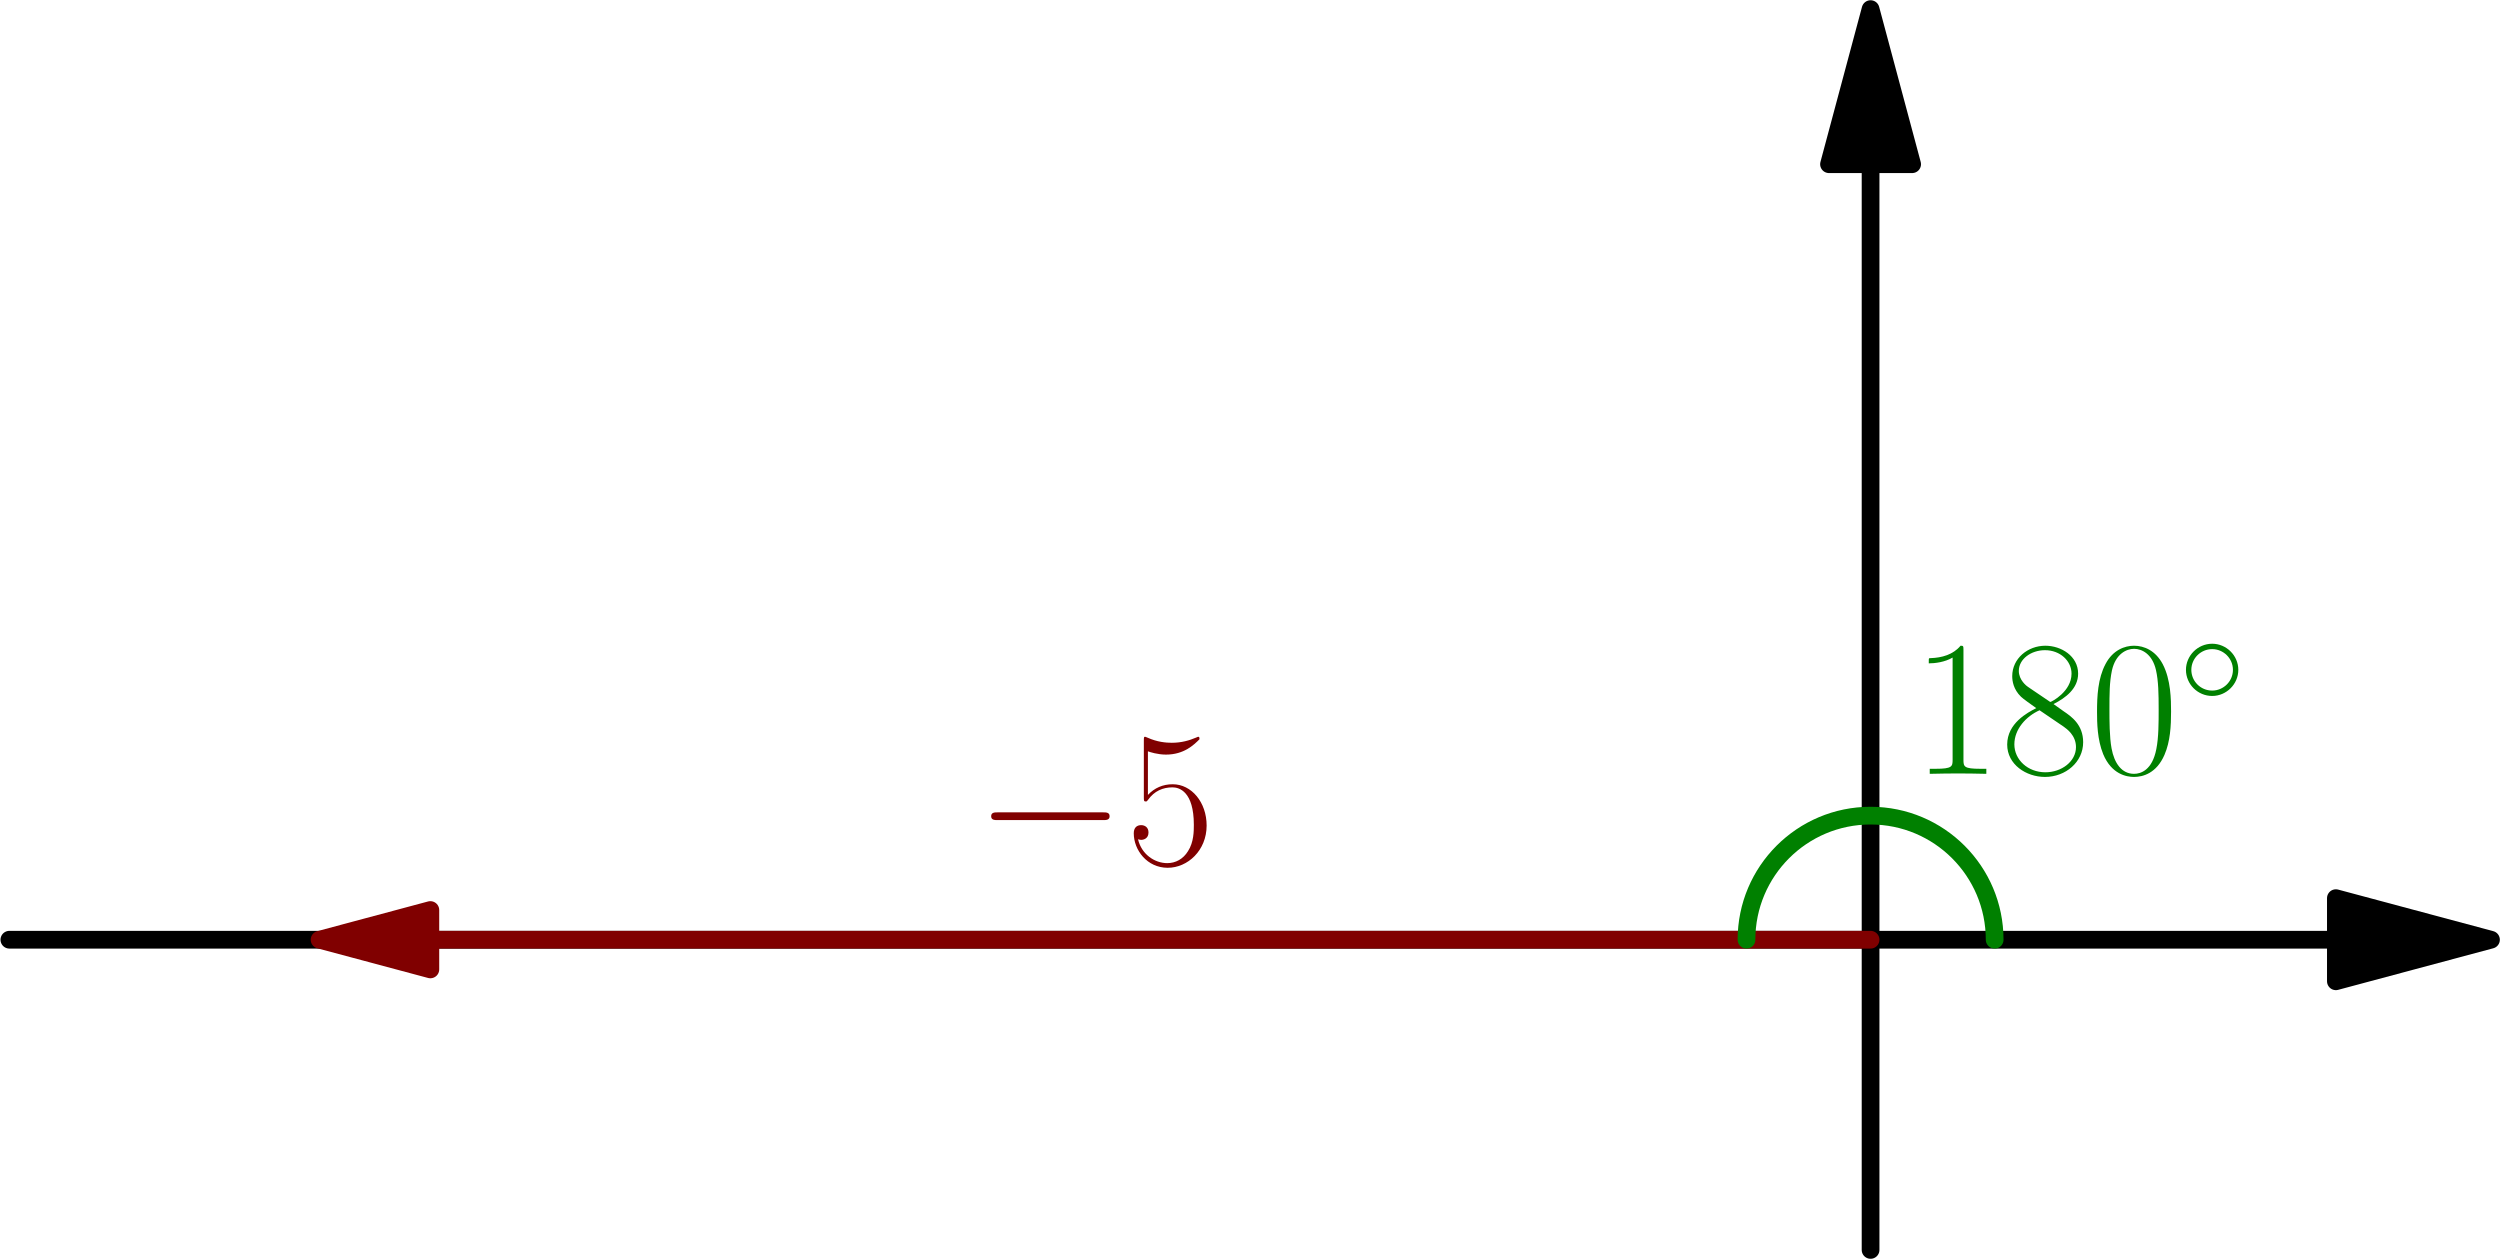<?xml version='1.0' encoding='UTF-8'?>
<!-- This file was generated by dvisvgm 2.6.1 -->
<svg height='161.008pt' version='1.1' viewBox='56.409 53.858 319.748 161.008' width='319.748pt' xmlns='http://www.w3.org/2000/svg' xmlns:xlink='http://www.w3.org/1999/xlink'>
<defs>
<path d='M11.345 -3.96C11.638 -3.96 11.948 -3.96 11.948 -4.304S11.638 -4.648 11.345 -4.648H2.031C1.739 -4.648 1.429 -4.648 1.429 -4.304S1.739 -3.96 2.031 -3.96H11.345Z' id='g0-0'/>
<path d='M7.644 -4.304C7.644 -6.146 6.111 -7.644 4.304 -7.644C2.445 -7.644 0.947 -6.111 0.947 -4.304C0.947 -2.479 2.445 -0.964 4.304 -0.964C6.111 -0.964 7.644 -2.462 7.644 -4.304ZM4.304 -1.653C2.806 -1.653 1.635 -2.858 1.635 -4.304S2.823 -6.955 4.304 -6.955C5.733 -6.955 6.955 -5.784 6.955 -4.304S5.733 -1.653 4.304 -1.653Z' id='g0-14'/>
<use id='g1-0' transform='scale(1.44)' xlink:href='#g0-0'/>
<path d='M10.411 -7.957C10.411 -9.469 10.386 -12.047 9.345 -14.029C8.428 -15.765 6.965 -16.384 5.676 -16.384C4.486 -16.384 2.974 -15.839 2.033 -14.054C1.041 -12.195 0.942 -9.89 0.942 -7.957C0.942 -6.544 0.967 -4.387 1.735 -2.503C2.801 0.05 4.71 0.397 5.676 0.397C6.816 0.397 8.552 -0.074 9.568 -2.429C10.311 -4.139 10.411 -6.147 10.411 -7.957ZM5.676 0C4.09 0 3.148 -1.363 2.801 -3.247C2.528 -4.71 2.528 -6.841 2.528 -8.229C2.528 -10.138 2.528 -11.724 2.851 -13.236C3.321 -15.343 4.71 -15.988 5.676 -15.988C6.693 -15.988 8.006 -15.318 8.477 -13.286C8.799 -11.873 8.824 -10.212 8.824 -8.229C8.824 -6.618 8.824 -4.635 8.527 -3.173C8.006 -0.471 6.544 0 5.676 0Z' id='g2-48'/>
<path d='M6.593 -15.839C6.593 -16.359 6.569 -16.384 6.222 -16.384C5.255 -15.219 3.792 -14.847 2.404 -14.798C2.33 -14.798 2.206 -14.798 2.181 -14.748S2.156 -14.649 2.156 -14.129C2.925 -14.129 4.214 -14.277 5.205 -14.872V-1.809C5.205 -0.942 5.156 -0.644 3.024 -0.644H2.28V0C3.47 -0.025 4.71 -0.05 5.899 -0.05S8.328 -0.025 9.518 0V-0.644H8.775C6.643 -0.644 6.593 -0.917 6.593 -1.809V-15.839Z' id='g2-49'/>
<path d='M2.826 -14.5C3.074 -14.401 4.09 -14.079 5.131 -14.079C7.436 -14.079 8.7 -15.318 9.419 -16.037C9.419 -16.236 9.419 -16.359 9.27 -16.359C9.246 -16.359 9.196 -16.359 8.998 -16.26C8.13 -15.889 7.114 -15.591 5.875 -15.591C5.131 -15.591 4.016 -15.69 2.801 -16.236C2.528 -16.359 2.479 -16.359 2.454 -16.359C2.33 -16.359 2.305 -16.335 2.305 -15.839V-8.651C2.305 -8.205 2.305 -8.081 2.553 -8.081C2.677 -8.081 2.727 -8.13 2.851 -8.304C3.644 -9.419 4.734 -9.89 5.974 -9.89C6.841 -9.89 8.7 -9.345 8.7 -5.106C8.7 -4.313 8.7 -2.875 7.957 -1.735C7.337 -0.719 6.37 -0.198 5.304 -0.198C3.668 -0.198 2.008 -1.339 1.562 -3.247C1.661 -3.222 1.859 -3.173 1.958 -3.173C2.28 -3.173 2.9 -3.346 2.9 -4.115C2.9 -4.784 2.429 -5.057 1.958 -5.057C1.388 -5.057 1.016 -4.71 1.016 -4.016C1.016 -1.859 2.727 0.397 5.354 0.397C7.907 0.397 10.336 -1.809 10.336 -5.007C10.336 -7.981 8.403 -10.287 5.998 -10.287C4.734 -10.287 3.668 -9.816 2.826 -8.923V-14.5Z' id='g2-53'/>
<path d='M6.742 -8.923C8.304 -9.717 9.89 -10.906 9.89 -12.815C9.89 -15.071 7.709 -16.384 5.701 -16.384C3.445 -16.384 1.462 -14.748 1.462 -12.493C1.462 -11.873 1.611 -10.807 2.578 -9.865C2.826 -9.617 3.867 -8.874 4.536 -8.403C3.421 -7.833 0.818 -6.469 0.818 -3.743C0.818 -1.19 3.247 0.397 5.651 0.397C8.304 0.397 10.534 -1.512 10.534 -4.04C10.534 -6.296 9.022 -7.337 8.031 -8.006L6.742 -8.923ZM3.495 -11.105C3.297 -11.229 2.305 -11.997 2.305 -13.162C2.305 -14.674 3.867 -15.814 5.651 -15.814C7.61 -15.814 9.047 -14.426 9.047 -12.815C9.047 -10.51 6.469 -9.196 6.345 -9.196C6.321 -9.196 6.296 -9.196 6.098 -9.345L3.495 -11.105ZM8.056 -6.023C8.428 -5.751 9.617 -4.933 9.617 -3.421C9.617 -1.586 7.783 -0.198 5.701 -0.198C3.445 -0.198 1.735 -1.809 1.735 -3.768S3.247 -7.362 4.957 -8.13L8.056 -6.023Z' id='g2-56'/>
</defs>
<g id='page1'>
<g transform='matrix(0.996 0 0 0.996 295.654 174.047)'>
<path d='M 59.751 0L -239.003 -0' fill='none' stroke='#000000' stroke-linecap='round' stroke-linejoin='round' stroke-miterlimit='10.037' stroke-width='2.276'/>
</g>
<g transform='matrix(0.996 0 0 0.996 295.654 174.047)'>
<path d='M 79.668 1.45567e-15L 59.751 -5.337L 59.751 5.337L 79.668 1.45567e-15Z' fill='#000000'/>
</g>
<g transform='matrix(0.996 0 0 0.996 295.654 174.047)'>
<path d='M 79.668 1.45567e-15L 59.751 -5.337L 59.751 5.337L 79.668 1.45567e-15Z' fill='none' stroke='#000000' stroke-linecap='round' stroke-linejoin='round' stroke-miterlimit='10.037' stroke-width='2.276'/>
</g>
<g transform='matrix(0.996 0 0 0.996 295.654 174.047)'>
<path d='M 0 -99.585L 0 39.834' fill='none' stroke='#000000' stroke-linecap='round' stroke-linejoin='round' stroke-miterlimit='10.037' stroke-width='2.276'/>
</g>
<g transform='matrix(0.996 0 0 0.996 295.654 174.047)'>
<path d='M -1.31811e-15 -119.502L -5.337 -99.585L 5.337 -99.585L -1.31811e-15 -119.502Z' fill='#000000'/>
</g>
<g transform='matrix(0.996 0 0 0.996 295.654 174.047)'>
<path d='M -1.31811e-15 -119.502L -5.337 -99.585L 5.337 -99.585L -1.31811e-15 -119.502Z' fill='none' stroke='#000000' stroke-linecap='round' stroke-linejoin='round' stroke-miterlimit='10.037' stroke-width='2.276'/>
</g>
<g transform='matrix(0.996 0 0 0.996 295.654 174.047)'>
<path d='M -184.943 -0L 0 0' fill='none' stroke='#800000' stroke-linecap='round' stroke-linejoin='round' stroke-miterlimit='10.037' stroke-width='2.276'/>
</g>
<g transform='matrix(0.996 0 0 0.996 295.654 174.047)'>
<path d='M -199.169 -2.51782e-15L -184.943 3.812L -184.943 -3.812L -199.169 -2.51782e-15Z' fill='#800000'/>
</g>
<g transform='matrix(0.996 0 0 0.996 295.654 174.047)'>
<path d='M -199.169 -2.51782e-15L -184.943 3.812L -184.943 -3.812L -199.169 -2.51782e-15Z' fill='none' stroke='#800000' stroke-linecap='round' stroke-linejoin='round' stroke-miterlimit='10.037' stroke-width='2.276'/>
</g><g fill='#800000'>
<use x='181.121' xlink:href='#g1-0' y='164.45'/>
<use x='200.4' xlink:href='#g2-53' y='164.45'/>
</g>
<g transform='matrix(0.996 0 0 0.996 295.654 174.047)'>
<path d='M 15.934 0C 15.934 -8.8 8.8 -15.934 0 -15.934C -8.8 -15.934 -15.934 -8.8 -15.934 -1.75844e-14' fill='none' stroke='#008000' stroke-linecap='round' stroke-linejoin='round' stroke-miterlimit='10.037' stroke-width='2.276'/>
</g><g fill='#008000'>
<use x='300.941' xlink:href='#g2-49' y='152.83'/>
<use x='312.309' xlink:href='#g2-56' y='152.83'/>
<use x='323.676' xlink:href='#g2-48' y='152.83'/>
<use x='335.044' xlink:href='#g0-14' y='143.835'/>
</g>
</g>
</svg>